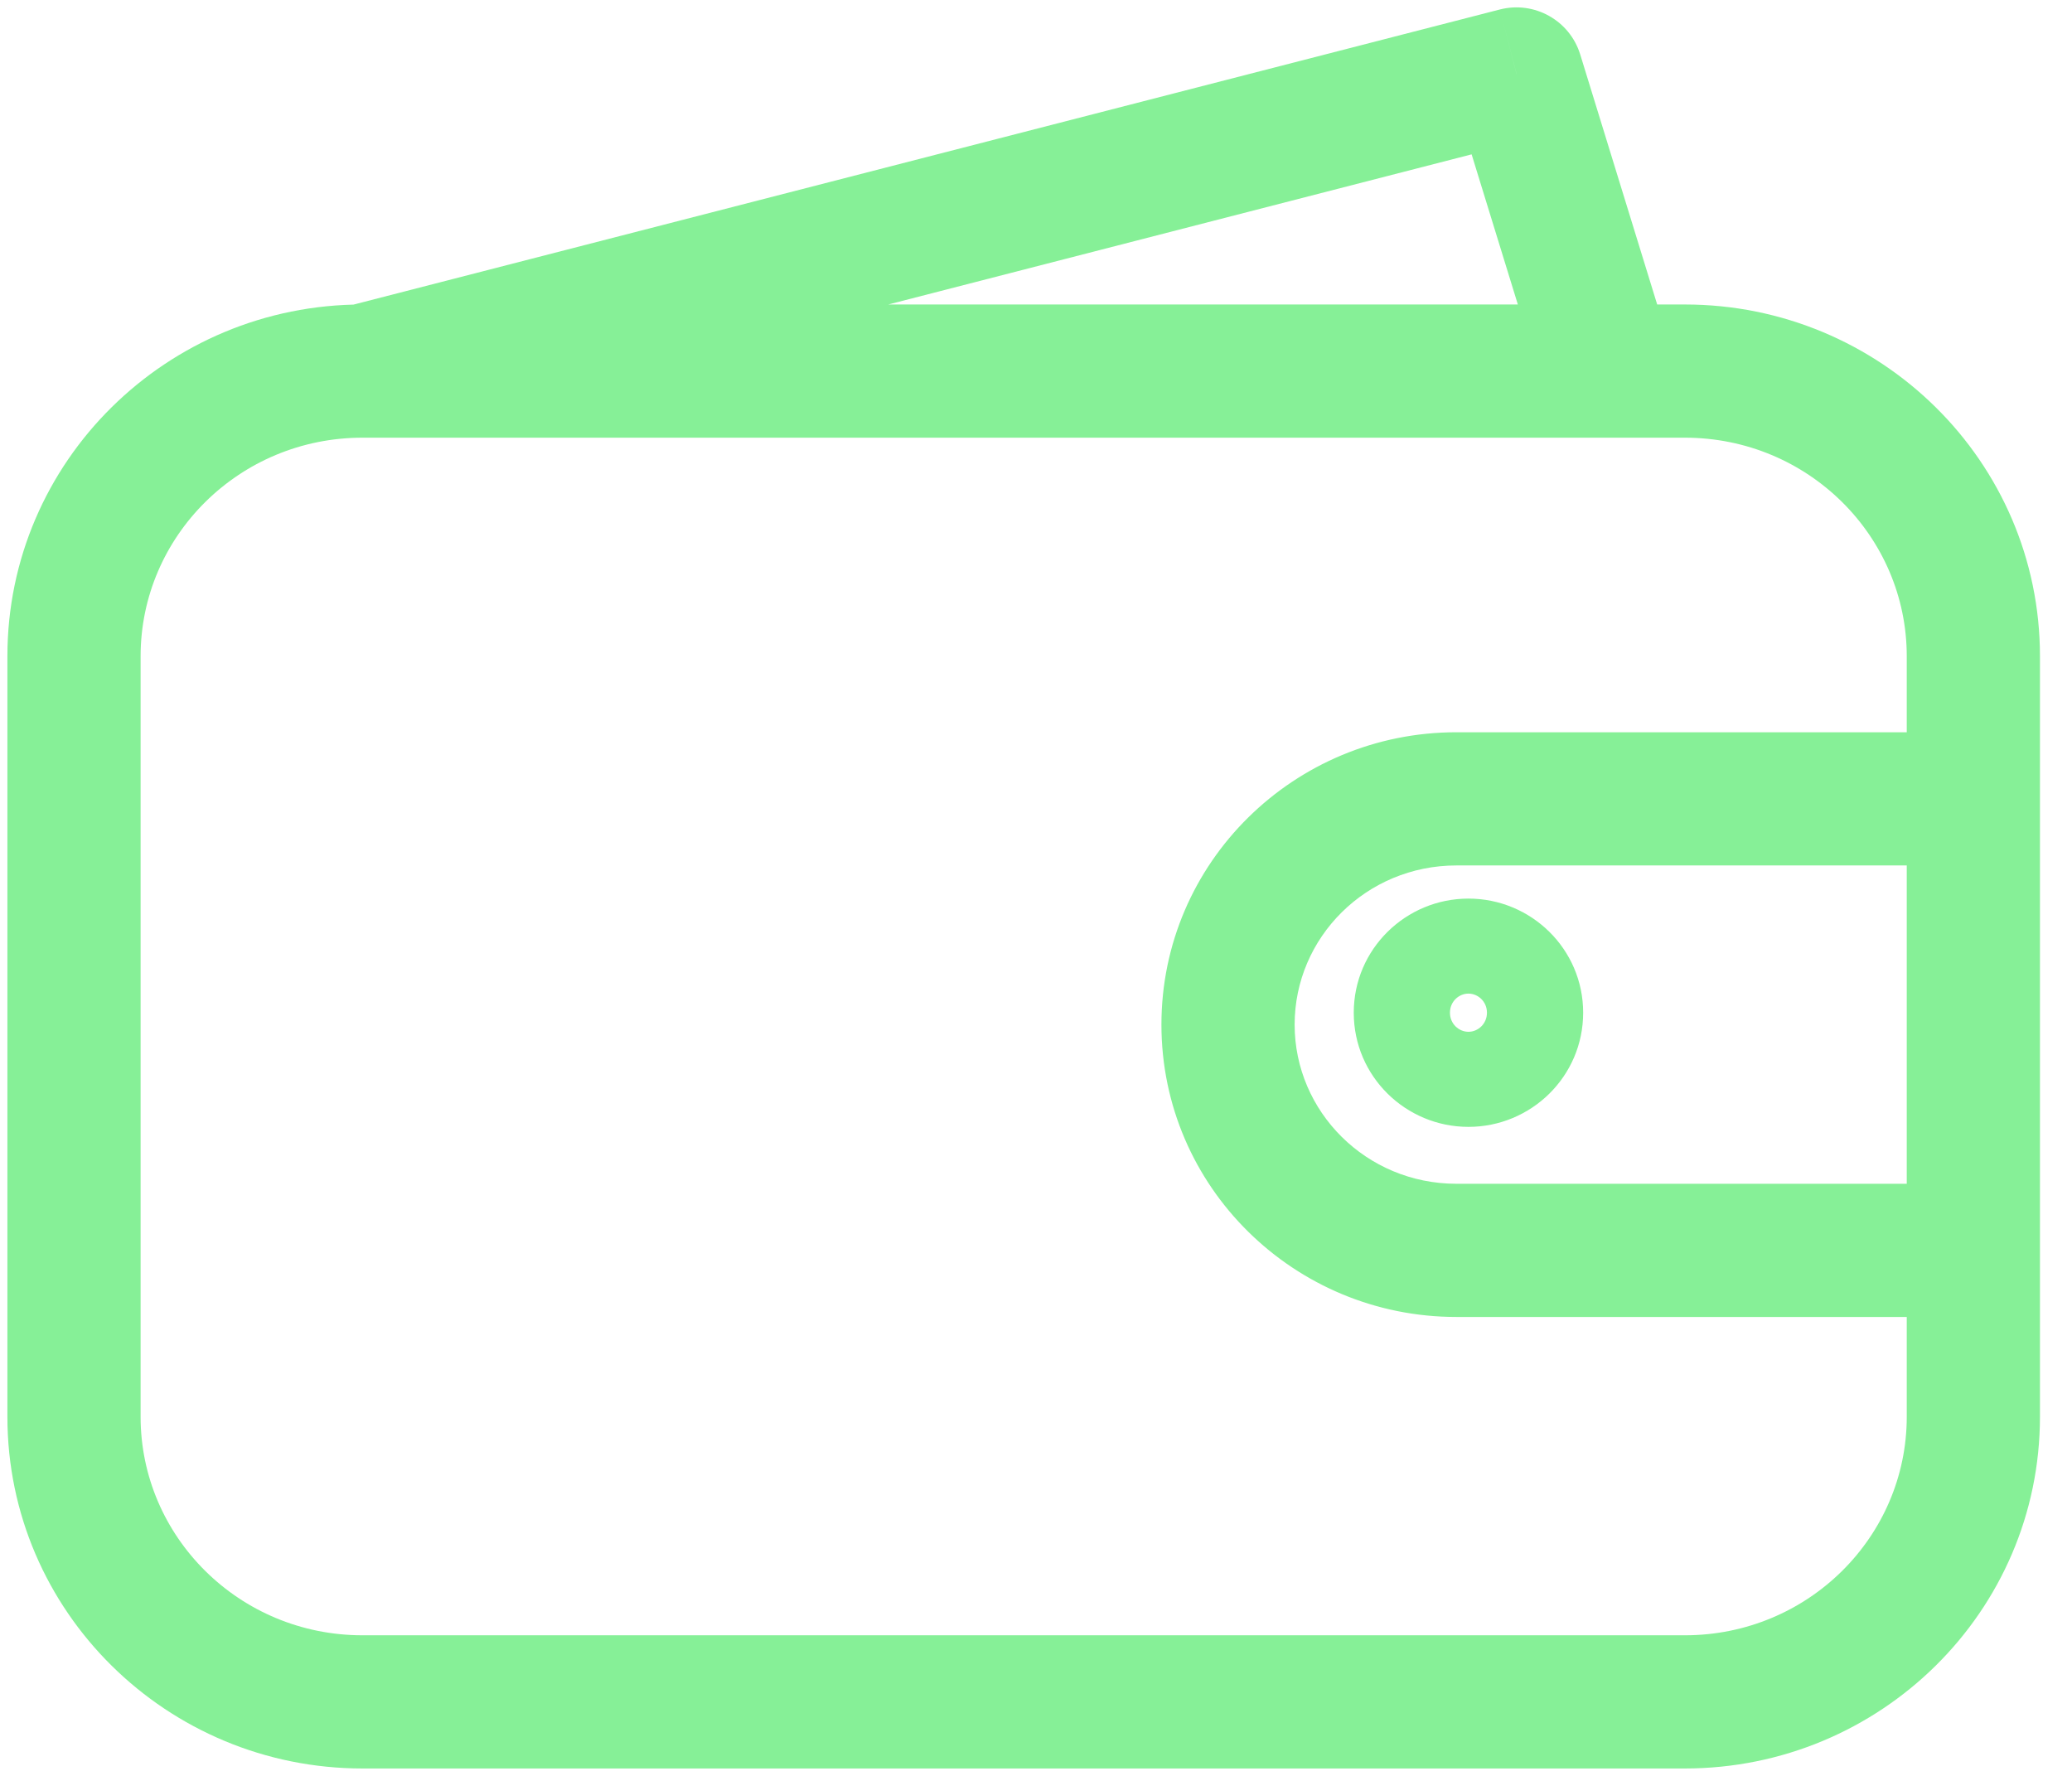<svg width="28" height="24" viewBox="0 0 28 24" fill="none" xmlns="http://www.w3.org/2000/svg">
<path d="M26.667 10.796H27.567C27.567 10.299 27.164 9.896 26.667 9.896V10.796ZM26.667 16.898V17.798C27.164 17.798 27.567 17.395 27.567 16.898H26.667ZM20.494 1L21.354 0.735C21.212 0.276 20.735 0.009 20.269 0.128L20.494 1ZM20.771 4.958L21.035 5.818L22.756 5.289L22.491 4.429L20.771 4.958ZM4.899 5.915H22.768V4.115H4.899V5.915ZM25.767 8.869V19.146H27.567V8.869H25.767ZM22.768 22.1H4.899V23.9H22.768V22.1ZM1.9 19.146V8.869H0.1V19.146H1.9ZM4.899 22.1C3.233 22.1 1.9 20.768 1.9 19.146H0.1C0.1 21.781 2.258 23.9 4.899 23.9V22.1ZM25.767 19.146C25.767 20.768 24.434 22.1 22.768 22.1V23.9C25.408 23.9 27.567 21.781 27.567 19.146H25.767ZM22.768 5.915C24.434 5.915 25.767 7.247 25.767 8.869H27.567C27.567 6.233 25.408 4.115 22.768 4.115V5.915ZM4.899 4.115C2.258 4.115 0.1 6.233 0.1 8.869H1.9C1.9 7.247 3.233 5.915 4.899 5.915V4.115ZM19.681 11.696H26.667V9.896H19.681V11.696ZM25.767 10.796V16.898H27.567V10.796H25.767ZM26.667 15.998H19.681V17.798H26.667V15.998ZM19.681 15.998C18.464 15.998 17.495 15.025 17.495 13.847H15.695C15.695 16.039 17.49 17.798 19.681 17.798V15.998ZM19.681 9.896C17.49 9.896 15.695 11.655 15.695 13.847H17.495C17.495 12.668 18.464 11.696 19.681 11.696V9.896ZM19.594 13.686C19.594 13.534 19.715 13.428 19.844 13.428V15.229C20.69 15.229 21.394 14.548 21.394 13.686H19.594ZM19.844 13.428C19.972 13.428 20.094 13.534 20.094 13.686H18.294C18.294 14.548 18.998 15.229 19.844 15.229V13.428ZM20.094 13.686C20.094 13.838 19.972 13.944 19.844 13.944V12.144C18.998 12.144 18.294 12.825 18.294 13.686H20.094ZM19.844 13.944C19.715 13.944 19.594 13.838 19.594 13.686H21.394C21.394 12.825 20.69 12.144 19.844 12.144V13.944ZM5.123 5.886L20.718 1.872L20.269 0.128L4.674 4.143L5.123 5.886ZM19.634 1.265L20.771 4.958L22.491 4.429L21.354 0.735L19.634 1.265Z" fill="#86F097"/>
</svg>
